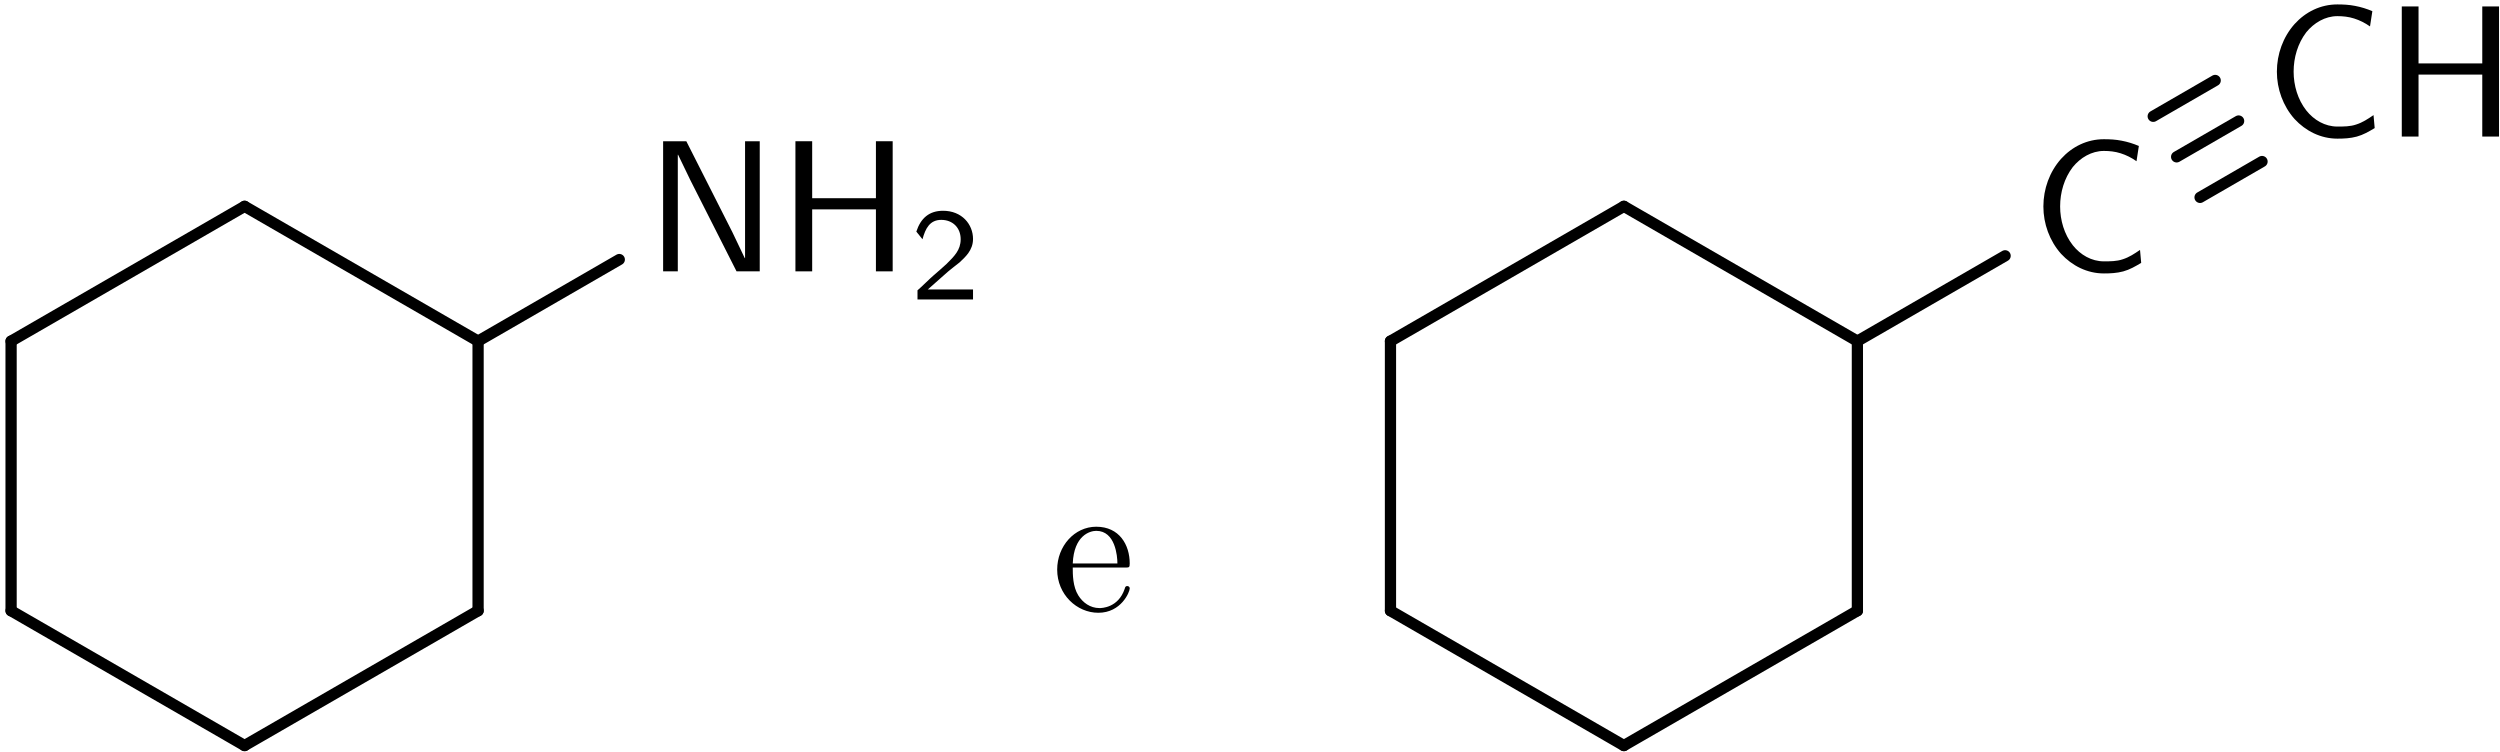 <?xml version="1.0" encoding="UTF-8"?>
<svg width="133pt" height="40pt" version="1.1" viewBox="0 0 133 40" xmlns="http://www.w3.org/2000/svg" xmlns:xlink="http://www.w3.org/1999/xlink">
<defs>
<symbol id="e" overflow="visible">
<path d="m6.094 0v-6.922h-0.781v6.219h-0.016l-0.656-1.375-2.453-4.844h-1.234v6.922h0.781v-6.203h0.016l0.656 1.359 2.453 4.844z"/>
</symbol>
<symbol id="b" overflow="visible">
<path d="m6.109 0v-6.922h-0.891v3.031h-3.391v-3.031h-0.891v6.922h0.891v-3.297h3.391v3.297z"/>
</symbol>
<symbol id="a" overflow="visible">
<path d="m5.859-0.453-0.062-0.688c-0.297 0.203-0.578 0.391-0.922 0.5-0.312 0.109-0.672 0.109-1 0.109-0.656 0-1.25-0.344-1.656-0.859-0.453-0.578-0.672-1.328-0.672-2.062 0-0.75 0.219-1.5 0.672-2.094 0.406-0.5 1-0.859 1.656-0.859 0.297 0 0.594 0.031 0.891 0.125s0.578 0.234 0.844 0.422l0.125-0.812c-0.297-0.125-0.594-0.219-0.922-0.281-0.312-0.062-0.625-0.078-0.938-0.078-0.891 0-1.688 0.391-2.281 1.047-0.609 0.688-0.938 1.594-0.938 2.531 0 0.922 0.328 1.828 0.938 2.516 0.594 0.641 1.391 1.047 2.281 1.047 0.344 0 0.688-0.016 1.031-0.109s0.641-0.266 0.953-0.453z"/>
</symbol>
<symbol id="d" overflow="visible">
<path d="m3.328 0v-0.531h-1.359-0.25-0.797l1.078-0.953c0.125-0.109 0.469-0.375 0.609-0.484 0.297-0.281 0.719-0.641 0.719-1.25 0-0.781-0.594-1.5-1.594-1.5-0.734 0-1.188 0.391-1.422 1.109l0.328 0.406c0.156-0.578 0.391-1.031 1-1.031 0.594 0 1.031 0.406 1.031 1.031 0 0.578-0.344 0.906-0.75 1.312-0.141 0.141-0.516 0.453-0.672 0.594-0.203 0.172-0.672 0.641-0.875 0.812v0.484z"/>
</symbol>
<symbol id="c" overflow="visible">
<path d="m4.141-1.188c0-0.094-0.078-0.125-0.141-0.125-0.078 0-0.109 0.062-0.125 0.141-0.344 1.031-1.25 1.031-1.344 1.031-0.5 0-0.891-0.297-1.125-0.672-0.297-0.469-0.297-1.125-0.297-1.484h2.781c0.219 0 0.25 0 0.25-0.219 0-0.984-0.547-1.953-1.781-1.953-1.156 0-2.078 1.031-2.078 2.281 0 1.328 1.047 2.297 2.188 2.297 1.219 0 1.672-1.109 1.672-1.297zm-0.656-1.328h-2.375c0.062-1.484 0.906-1.734 1.25-1.734 1.016 0 1.125 1.344 1.125 1.734z"/>
</symbol>
</defs>
<path transform="matrix(1 0 0 -1 .589 32.491)" d="m8.4375e-4 -0.001 12.422-7.172" fill="none" stroke="#000" stroke-linecap="round" stroke-miterlimit="10" stroke-width=".598"/>
<path transform="matrix(1 0 0 -1 .589 32.491)" d="m12.423-7.173 12.422 7.172" fill="none" stroke="#000" stroke-linecap="round" stroke-miterlimit="10" stroke-width=".598"/>
<path transform="matrix(1 0 0 -1 .589 32.491)" d="m24.845-0.001v14.344" fill="none" stroke="#000" stroke-linecap="round" stroke-miterlimit="10" stroke-width=".598"/>
<g>
<use x="34.324" y="14.436" xlink:href="#e"/>
<use x="41.381" y="14.436" xlink:href="#b"/>
<use x="48.437" y="15.931" xlink:href="#d"/>
</g>
<path transform="matrix(1 0 0 -1 .589 32.491)" d="m24.845 14.343 7.512 4.34" fill="none" stroke="#000" stroke-linecap="round" stroke-miterlimit="10" stroke-width=".598"/>
<path transform="matrix(1 0 0 -1 .589 32.491)" d="m24.845 14.343-12.422 7.172" fill="none" stroke="#000" stroke-linecap="round" stroke-miterlimit="10" stroke-width=".598"/>
<path transform="matrix(1 0 0 -1 .589 32.491)" d="m12.423 21.514-12.422-7.172" fill="none" stroke="#000" stroke-linecap="round" stroke-miterlimit="10" stroke-width=".598"/>
<path transform="matrix(1 0 0 -1 .589 32.491)" d="m8.4375e-4 14.343v-14.344" fill="none" stroke="#000" stroke-linecap="round" stroke-miterlimit="10" stroke-width=".598"/>
<g>
<use x="55.961" y="32.491" xlink:href="#c"/>
</g>
<path transform="matrix(1,0,0,-1,73.971,32.491)" d="m0.002-0.001 12.418-7.172" fill="none" stroke="#000" stroke-linecap="round" stroke-miterlimit="10" stroke-width=".598"/>
<path transform="matrix(1,0,0,-1,73.971,32.491)" d="m12.42-7.173 12.422 7.172" fill="none" stroke="#000" stroke-linecap="round" stroke-miterlimit="10" stroke-width=".598"/>
<path transform="matrix(1,0,0,-1,73.971,32.491)" d="m24.842-0.001v14.344" fill="none" stroke="#000" stroke-linecap="round" stroke-miterlimit="10" stroke-width=".598"/>
<g>
<use x="108.052" y="14.436" xlink:href="#a"/>
</g>
<path transform="matrix(1,0,0,-1,73.971,32.491)" d="m24.842 14.343 7.859 4.539" fill="none" stroke="#000" stroke-linecap="round" stroke-miterlimit="10" stroke-width=".598"/>
<g>
<use x="120.474" y="7.265" xlink:href="#a"/>
<use x="126.839" y="7.265" xlink:href="#b"/>
</g>
<path transform="matrix(1,0,0,-1,73.971,32.491)" d="m41.826 24.147 3.297 1.906" fill="none" stroke="#000" stroke-linecap="round" stroke-miterlimit="10" stroke-width=".598"/>
<path transform="matrix(1,0,0,-1,73.971,32.491)" d="m40.58 26.304 3.297 1.906" fill="none" stroke="#000" stroke-linecap="round" stroke-miterlimit="10" stroke-width=".598"/>
<path transform="matrix(1,0,0,-1,73.971,32.491)" d="m43.072 21.991 3.297 1.906" fill="none" stroke="#000" stroke-linecap="round" stroke-miterlimit="10" stroke-width=".598"/>
<path transform="matrix(1,0,0,-1,73.971,32.491)" d="m24.842 14.343-12.422 7.172" fill="none" stroke="#000" stroke-linecap="round" stroke-miterlimit="10" stroke-width=".598"/>
<path transform="matrix(1,0,0,-1,73.971,32.491)" d="m12.42 21.514-12.418-7.172" fill="none" stroke="#000" stroke-linecap="round" stroke-miterlimit="10" stroke-width=".598"/>
<path transform="matrix(1,0,0,-1,73.971,32.491)" d="m0.002 14.343v-14.344" fill="none" stroke="#000" stroke-linecap="round" stroke-miterlimit="10" stroke-width=".598"/>
</svg>

